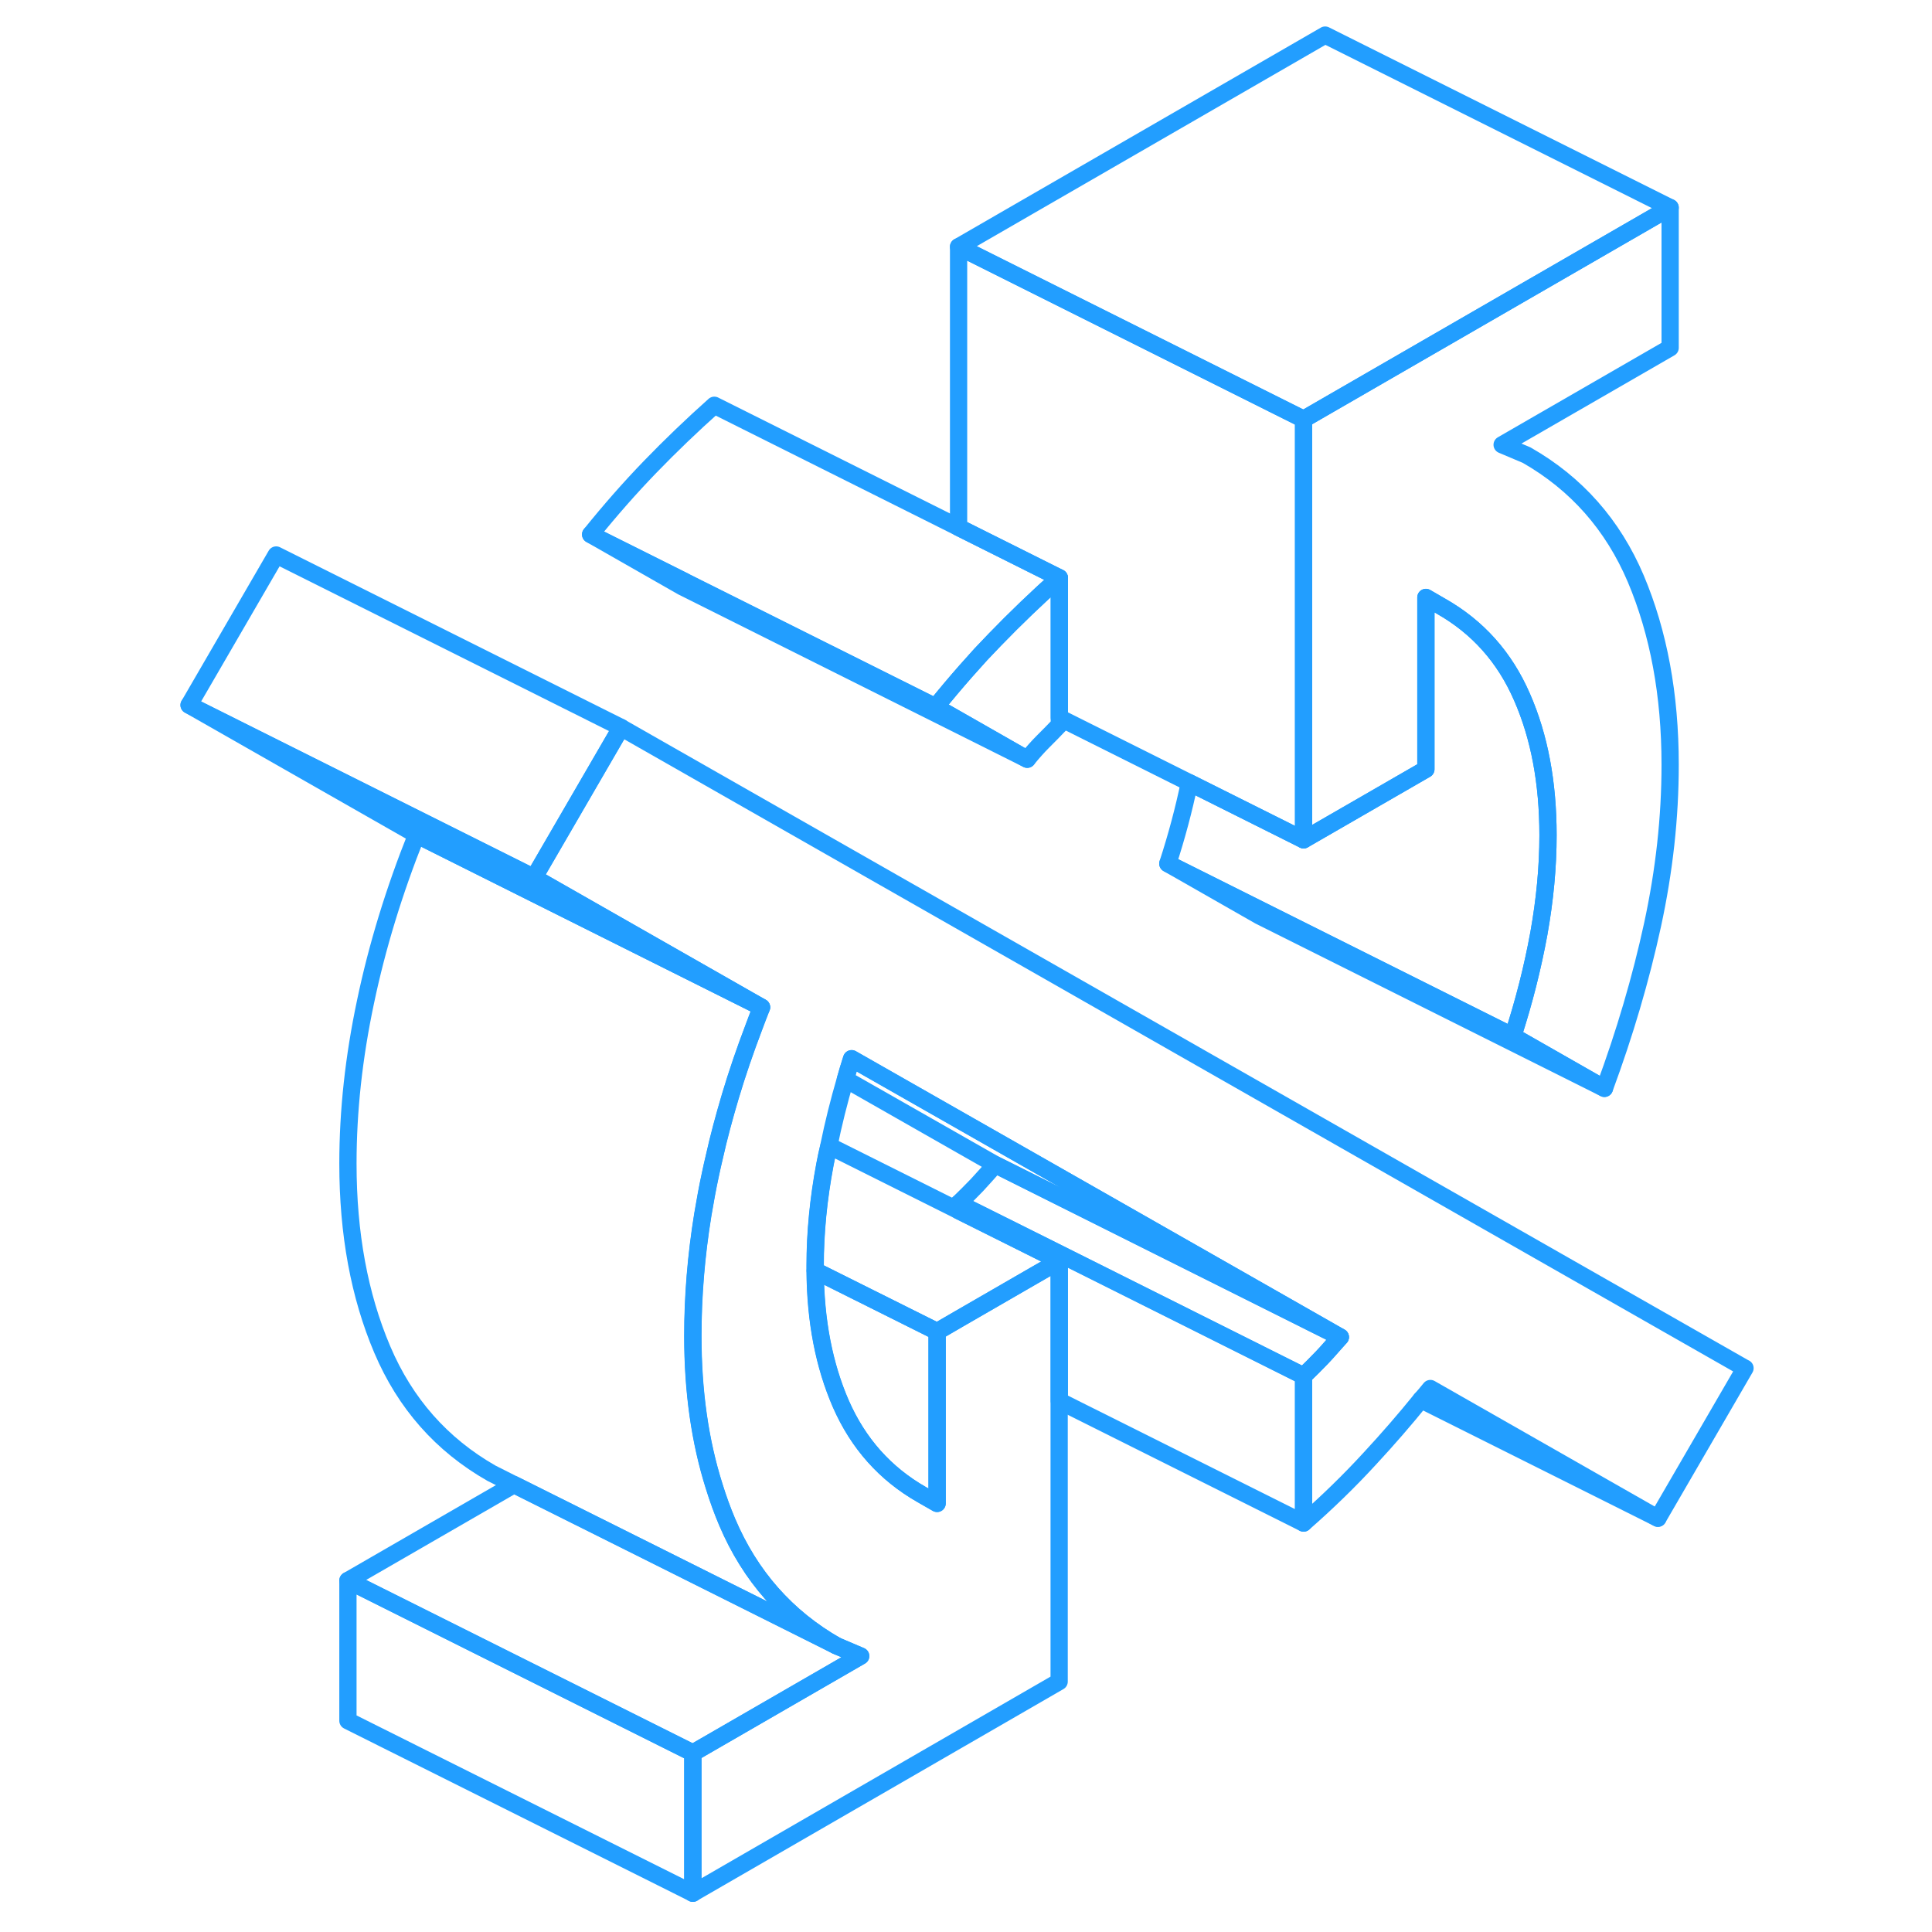 <svg width="48" height="48" viewBox="0 0 95 112" fill="none" xmlns="http://www.w3.org/2000/svg" stroke-width="1px" stroke-linecap="round" stroke-linejoin="round"><path d="M92.66 79.314L87.61 88.014L74.42 80.494C74.24 80.714 74.07 80.924 73.87 81.144C72.93 82.304 71.94 83.444 70.92 84.544C69.72 85.854 68.43 87.104 67.07 88.294V79.764C67.43 79.424 67.78 79.064 68.14 78.694C68.22 78.604 68.31 78.514 68.4 78.414C68.66 78.124 68.93 77.824 69.2 77.514L68.22 76.954L40.87 61.374C40.74 61.774 40.62 62.174 40.51 62.564C40.13 63.864 39.81 65.144 39.55 66.424C39.46 66.784 39.39 67.134 39.32 67.494C38.94 69.514 38.75 71.464 38.75 73.364C38.75 73.464 38.75 73.564 38.75 73.654C38.77 76.594 39.27 79.154 40.24 81.384C41.25 83.684 42.81 85.434 44.93 86.644L45.82 87.154V77.194L47.06 76.474L51.44 73.944L52.9 73.104V97.484L31.66 109.754V101.624L41.39 96.004L39.98 95.404C37.09 93.754 34.98 91.364 33.65 88.234C33.37 87.574 33.12 86.884 32.9 86.174C32.07 83.554 31.66 80.654 31.66 77.454C31.66 75.144 31.85 72.804 32.24 70.404C32.37 69.634 32.51 68.854 32.68 68.074C32.75 67.744 32.82 67.424 32.9 67.094C33.16 65.924 33.48 64.744 33.83 63.564C34.23 62.224 34.69 60.884 35.2 59.544C35.34 59.164 35.49 58.774 35.64 58.394L22.45 50.874L26.89 43.224L27.5 42.174L92.65 79.314H92.66Z" stroke="#229EFF" stroke-linejoin="round"/><path d="M88.32 20.164L78.58 25.784L80 26.384C82.89 28.034 85 30.424 86.33 33.554C87.65 36.684 88.32 40.274 88.32 44.334C88.32 47.384 87.98 50.474 87.3 53.614C86.62 56.744 85.69 59.904 84.51 63.094L79.2 60.064C79.85 58.064 80.35 56.084 80.71 54.114C81.06 52.154 81.24 50.254 81.24 48.424C81.24 45.374 80.74 42.704 79.73 40.404C78.73 38.104 77.17 36.354 75.04 35.144L74.16 34.634V44.594L67.07 48.684V24.304L88.32 12.034V20.164Z" stroke="#229EFF" stroke-linejoin="round"/><path d="M67.07 79.764V88.294L52.91 81.214V73.104L52.42 72.854L47.07 70.184V69.764L52.68 72.564L67.07 79.764Z" stroke="#229EFF" stroke-linejoin="round"/><path d="M69.2 77.514L49.2 67.514L40.51 62.564C40.62 62.174 40.74 61.774 40.87 61.374L68.22 76.954L69.2 77.514Z" stroke="#229EFF" stroke-linejoin="round"/><path d="M69.2 77.514C68.93 77.824 68.66 78.124 68.4 78.414C68.31 78.514 68.22 78.604 68.14 78.694C67.78 79.064 67.43 79.424 67.07 79.764L52.68 72.564L47.07 69.764C47.43 69.424 47.78 69.064 48.14 68.694C48.49 68.314 48.84 67.924 49.2 67.514L69.2 77.514Z" stroke="#229EFF" stroke-linejoin="round"/><path d="M31.67 101.624V109.754L11.67 99.754V91.624L19.21 95.394L31.67 101.624Z" stroke="#229EFF" stroke-linejoin="round"/><path d="M51.05 44.014L31.05 34.014L25.74 30.984L31.2 33.714L31.27 33.754L45.74 40.984L51.05 44.014Z" stroke="#229EFF" stroke-linejoin="round"/><path d="M84.51 63.094L64.51 53.094L59.2 50.064L64.62 52.774L64.66 52.794L79.2 60.064L84.51 63.094Z" stroke="#229EFF" stroke-linejoin="round"/><path d="M52.91 33.494V42.024C52.62 42.334 52.31 42.644 51.98 42.974C51.66 43.294 51.35 43.644 51.05 44.014L45.74 40.984C46.32 40.264 46.91 39.564 47.5 38.894C47.79 38.564 48.08 38.244 48.36 37.934C48.64 37.644 48.91 37.354 49.19 37.064C50.37 35.844 51.61 34.654 52.91 33.494Z" stroke="#229EFF" stroke-linejoin="round"/><path d="M52.91 33.494C51.61 34.654 50.37 35.844 49.19 37.064C48.91 37.354 48.64 37.644 48.36 37.934C48.08 38.244 47.79 38.564 47.5 38.894C46.91 39.564 46.32 40.264 45.74 40.984L31.27 33.754L31.2 33.714L25.74 30.984C26.86 29.594 28.01 28.284 29.19 27.064C30.37 25.844 31.61 24.654 32.91 23.494L47.07 30.574L52.91 33.494Z" stroke="#229EFF" stroke-linejoin="round"/><path d="M88.32 12.034L67.07 24.304L66.51 24.024L47.07 14.304L68.32 2.034L88.32 12.034Z" stroke="#229EFF" stroke-linejoin="round"/><path d="M67.07 24.304V48.684L66.13 48.214L60.45 45.374L52.91 41.604V33.494L47.07 30.574V14.304L66.51 24.024L67.07 24.304Z" stroke="#229EFF" stroke-linejoin="round"/><path d="M81.24 48.424C81.24 50.254 81.06 52.154 80.71 54.114C80.35 56.084 79.85 58.064 79.2 60.064L64.66 52.794L64.62 52.774L59.2 50.064C59.71 48.494 60.13 46.924 60.45 45.374L66.13 48.214L67.07 48.684L74.16 44.594V34.634L75.04 35.144C77.17 36.354 78.73 38.104 79.73 40.404C80.74 42.704 81.24 45.374 81.24 48.424Z" stroke="#229EFF" stroke-linejoin="round"/><path d="M87.61 88.014L73.87 81.144" stroke="#229EFF" stroke-linejoin="round"/><path d="M27.51 42.174L26.9 43.224L22.46 50.874L2.46 40.874L7.51 32.174L27.51 42.174Z" stroke="#229EFF" stroke-linejoin="round"/><path d="M41.4 96.004L31.67 101.624L19.21 95.394L11.67 91.624L21.3 86.064L28.85 89.834L39.99 95.404L41.4 96.004Z" stroke="#229EFF" stroke-linejoin="round"/><path d="M35.65 58.394L15.65 48.394L2.46 40.874L22.46 50.874L35.65 58.394Z" stroke="#229EFF" stroke-linejoin="round"/><path d="M45.83 77.194V87.154L44.94 86.644C42.82 85.434 41.26 83.684 40.25 81.384C39.28 79.154 38.78 76.594 38.76 73.664L45.83 77.194Z" stroke="#229EFF" stroke-linejoin="round"/><path d="M52.91 73.104L51.45 73.944L47.07 76.474L45.83 77.194L38.76 73.664C38.76 73.564 38.76 73.464 38.76 73.364C38.76 71.464 38.95 69.514 39.33 67.494C39.4 67.134 39.47 66.784 39.56 66.424L47.08 70.184L52.43 72.854L52.92 73.104H52.91Z" stroke="#229EFF" stroke-linejoin="round"/><path d="M39.99 95.404L28.85 89.834L21.3 86.064L19.99 85.404C17.1 83.754 14.99 81.364 13.66 78.234C12.33 75.104 11.67 71.514 11.67 67.454C11.67 64.404 12.01 61.284 12.69 58.074C13.36 54.874 14.35 51.644 15.65 48.394L35.65 58.394C35.5 58.774 35.35 59.164 35.21 59.544C34.7 60.884 34.24 62.224 33.84 63.564C33.49 64.744 33.17 65.924 32.91 67.094C32.83 67.424 32.76 67.744 32.69 68.074C32.52 68.854 32.38 69.634 32.25 70.404C31.86 72.804 31.67 75.144 31.67 77.454C31.67 80.654 32.08 83.554 32.91 86.174C33.13 86.884 33.38 87.574 33.66 88.234C34.99 91.364 37.1 93.754 39.99 95.404Z" stroke="#229EFF" stroke-linejoin="round"/></svg>